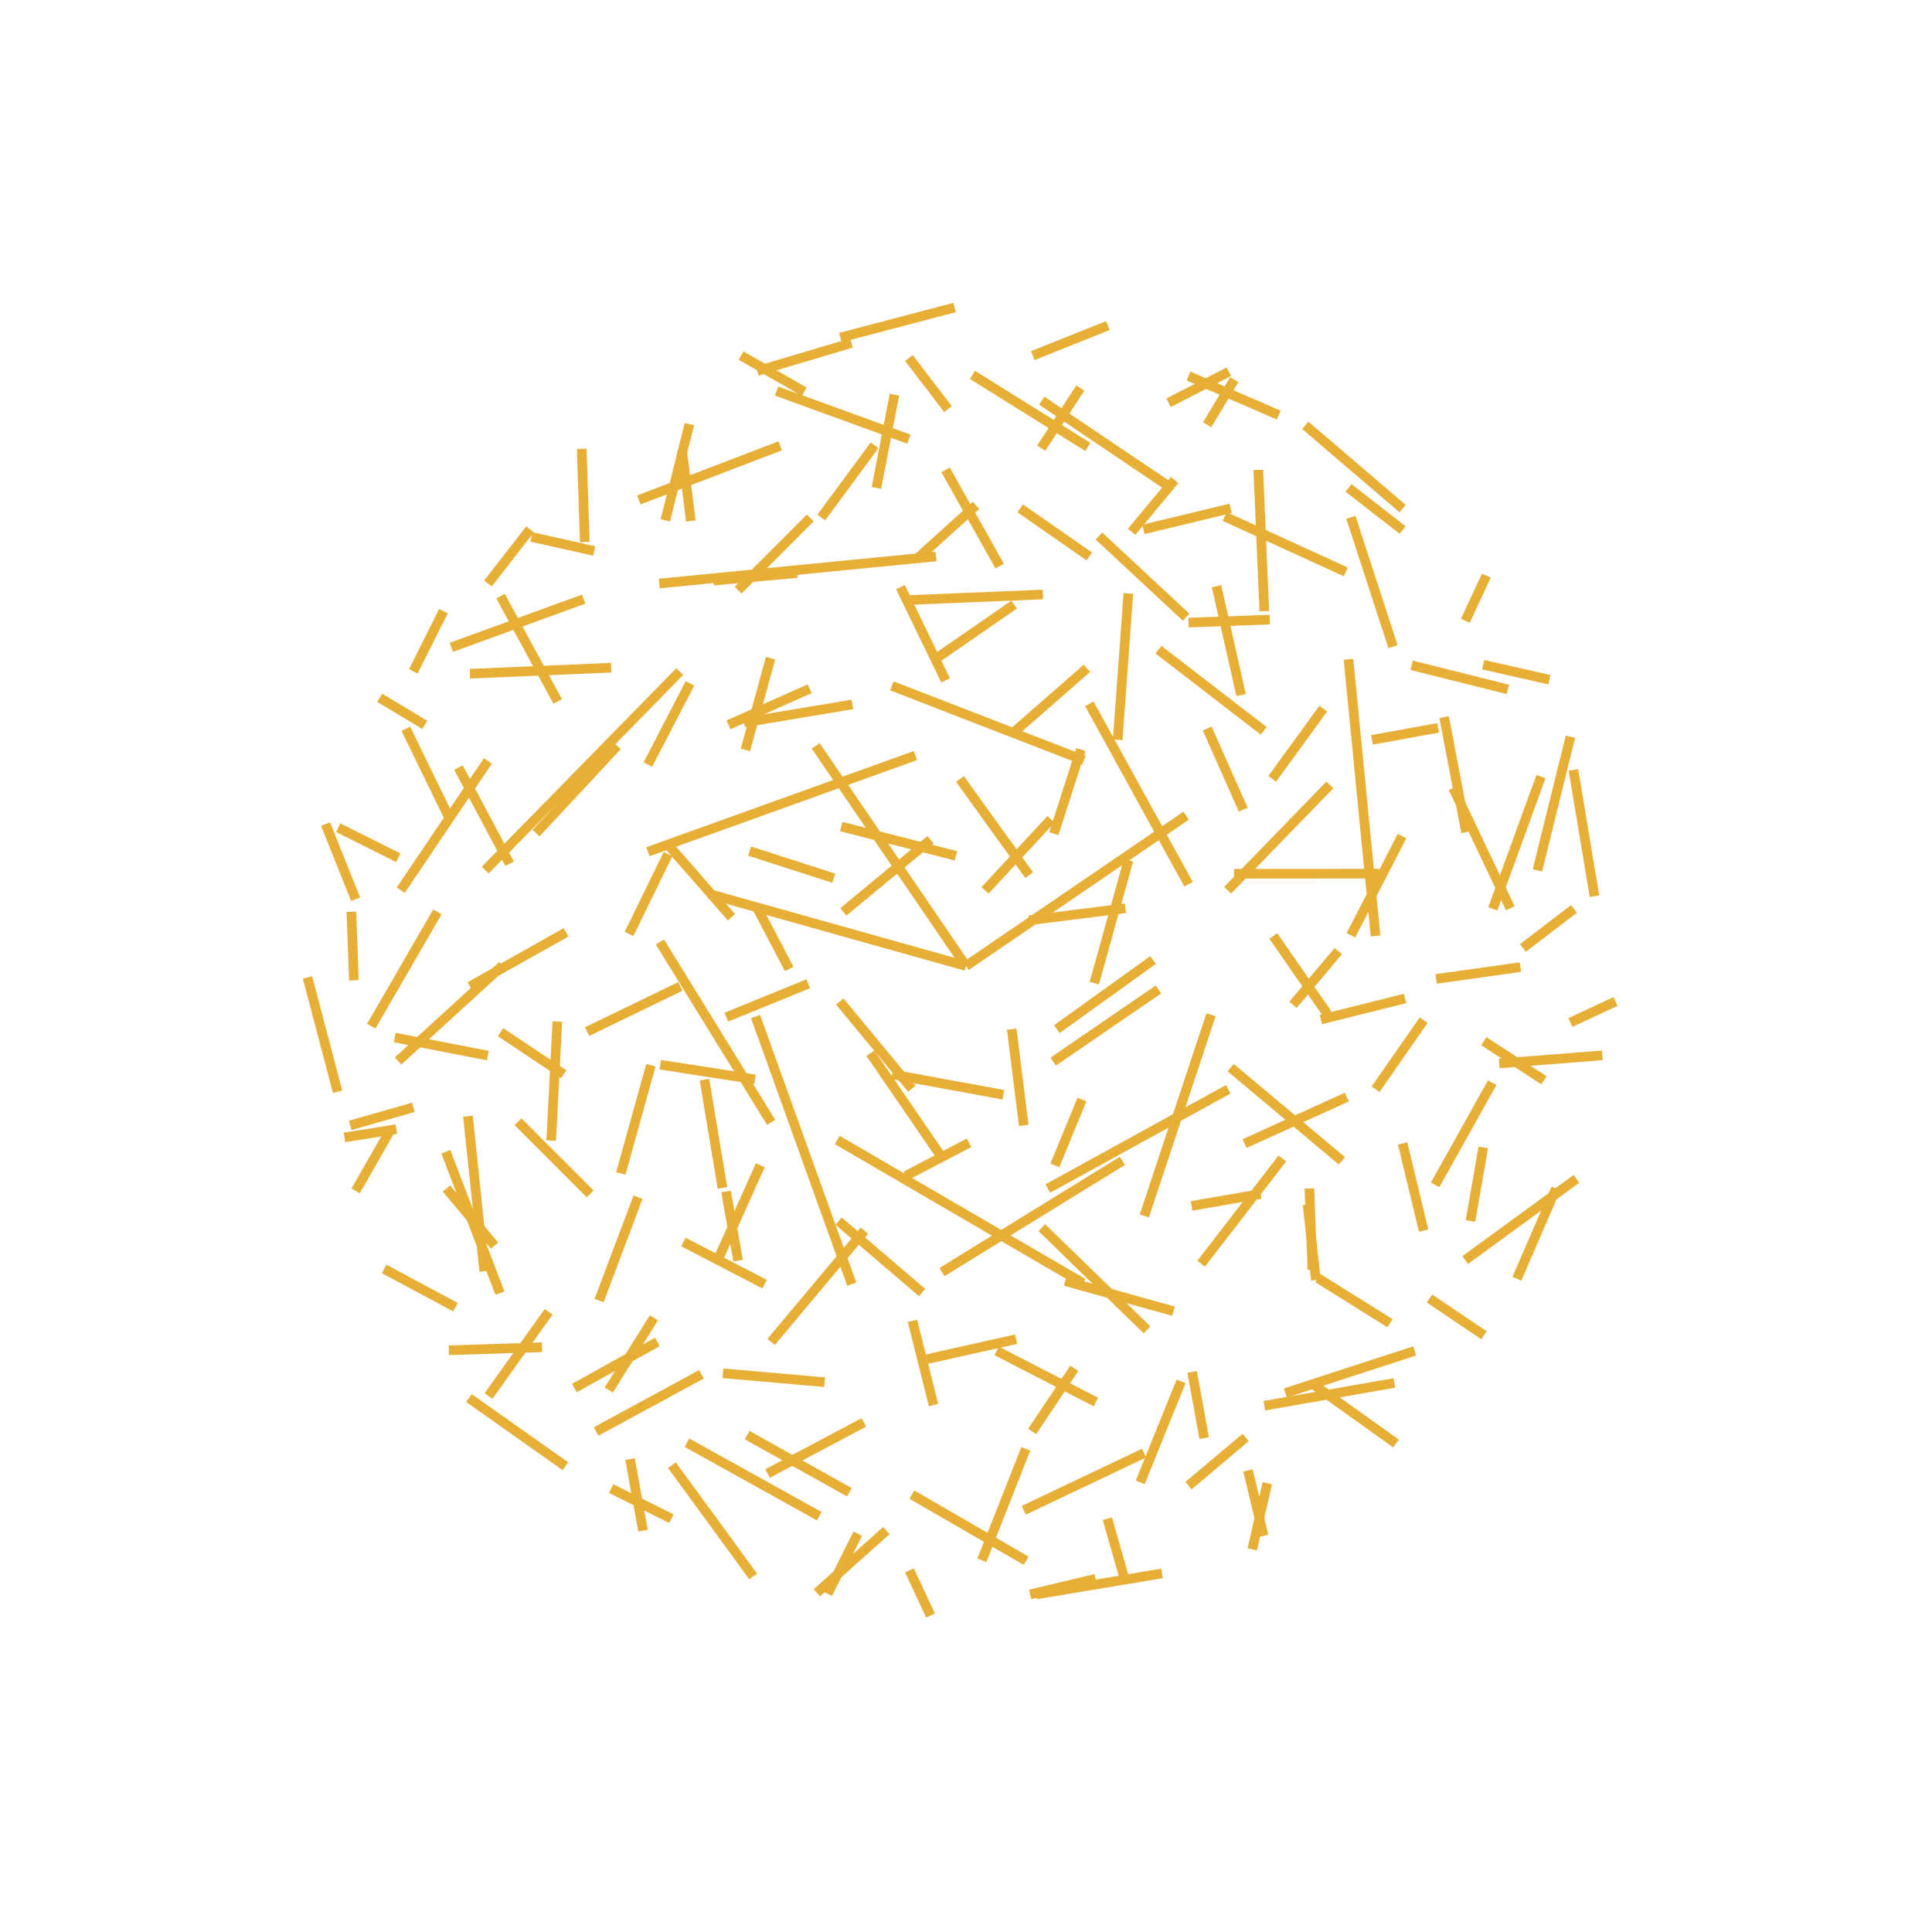 <?xml version="1.0" encoding="UTF-8"?>
<!DOCTYPE svg PUBLIC "-//W3C//DTD SVG 1.1//EN" "http://www.w3.org/Graphics/SVG/1.1/DTD/svg11.dtd">
<!-- Creator: CorelDRAW 2017 -->
<svg xmlns="http://www.w3.org/2000/svg" xml:space="preserve" width="34mm" height="34mm" version="1.1" style="shape-rendering:geometricPrecision; text-rendering:geometricPrecision; image-rendering:optimizeQuality; fill-rule:evenodd; clip-rule:evenodd"
viewBox="0 0 3400000 3400000"
 xmlns:xlink="http://www.w3.org/1999/xlink">
 <defs>
  <style type="text/css">
   <![CDATA[
    .str0 {stroke:#E7AF35;stroke-width:16930;stroke-miterlimit:22.926}
    .fil0 {fill:none}
   ]]>
  </style>
 </defs>
 <g id="Слой_x0020_1">
  <line class="fil0 str0" x1="1140160" y1="1498950" x2="1611120" y2= "1329610" />
  <line class="fil0 str0" x1="1700000" y1="1700000" x2="2087370" y2= "1435450" />
  <line class="fil0 str0" x1="2373120" y1="1160280" x2="2420740" y2= "1647110" />
  <line class="fil0 str0" x1="2161450" y1="1916990" x2="1843950" y2= "2091620" />
  <line class="fil0 str0" x1="1357120" y1="1975200" x2="1161330" y2= "1657700" />
  <line class="fil0 str0" x1="1785750" y1="1287280" x2="1912750" y2= "1176160" />
  <line class="fil0 str0" x1="1759290" y1="996240" x2="1664040" y2= "826900" />
  <line class="fil0 str0" x1="1425910" y1="911570" x2="1298910" y2= "1038570" />
  <line class="fil0 str0" x1="981410" y1="1234360" x2="880870" y2= "1049150" />
  <line class="fil0 str0" x1="1124290" y1="879820" x2="1373000" y2= "784570" />
  <line class="fil0 str0" x1="1833370" y1="705200" x2="2060910" y2= "858650" />
  <line class="fil0 str0" x1="2214370" y1="826900" x2="2224950" y2= "1075610" />
  <line class="fil0 str0" x1="2484240" y1="1170860" x2="2653580" y2= "1213200" />
  <line class="fil0 str0" x1="2711790" y1="1366660" x2="2627120" y2= "1599490" />
  <line class="fil0 str0" x1="2611240" y1="1832320" x2="2717080" y2= "1901120" />
  <line class="fil0 str0" x1="2769990" y1="1599490" x2="2680040" y2= "1668280" />
  <line class="fil0 str0" x1="2240830" y1="1647110" x2="2336080" y2= "1784700" />
  <line class="fil0 str0" x1="2029160" y1="1689450" x2="1859830" y2= "1811160" />
  <line class="fil0 str0" x1="1531750" y1="1853490" x2="1658750" y2= "2038700" />
  <line class="fil0 str0" x1="1754000" y1="2377370" x2="1928620" y2= "2467330" />
  <line class="fil0 str0" x1="2113830" y1="2223910" x2="2256700" y2= "2038700" />
  <line class="fil0 str0" x1="2468370" y1="2012240" x2="2505410" y2= "2165700" />
  <line class="fil0 str0" x1="2489540" y1="2377370" x2="2261990" y2= "2451450" />
  <line class="fil0 str0" x1="2304330" y1="2091620" x2="2309620" y2= "2234490" />
  <line class="fil0 str0" x1="1833370" y1="2160410" x2="2018580" y2= "2340330" />
  <line class="fil0 str0" x1="2124410" y1="1281990" x2="2187910" y2= "1424860" />
  <line class="fil0 str0" x1="1637580" y1="1477780" x2="1484120" y2= "1604780" />
  <line class="fil0 str0" x1="1330660" y1="1594200" x2="1388870" y2= "1705320" />
  <line class="fil0 str0" x1="1309500" y1="1271410" x2="1500000" y2= "1239660" />
  <line class="fil0 str0" x1="1214250" y1="1202610" x2="1140160" y2= "1345490" />
  <line class="fil0 str0" x1="806790" y1="1350780" x2="896750" y2= "1520110" />
  <line class="fil0 str0" x1="769750" y1="1604780" x2="653330" y2= "1805870" />
  <line class="fil0 str0" x1="880870" y1="1816450" x2="992000" y2= "1890530" />
  <line class="fil0 str0" x1="1145450" y1="1874660" x2="1092540" y2= "2065160" />
  <line class="fil0 str0" x1="785620" y1="2091620" x2="870290" y2= "2192160" />
  <line class="fil0 str0" x1="1150750" y1="2319160" x2="1071370" y2= "2446160" />
  <line class="fil0 str0" x1="1314790" y1="2525530" x2="1494700" y2= "2626080" />
  <line class="fil0 str0" x1="1801620" y1="2657830" x2="2013290" y2= "2557280" />
  <line class="fil0 str0" x1="2230240" y1="2610200" x2="2203790" y2= "2726620" />
  <line class="fil0 str0" x1="1600540" y1="2763660" x2="1637580" y2= "2843030" />
  <line class="fil0 str0" x1="1325370" y1="2774240" x2="1182500" y2= "2578450" />
  <line class="fil0 str0" x1="1357120" y1="2361490" x2="1521160" y2= "2165700" />
  <line class="fil0 str0" x1="1277750" y1="2096910" x2="1298910" y2= "2218620" />
  <line class="fil0 str0" x1="1605830" y1="2324450" x2="1642870" y2= "2472620" />
  <line class="fil0 str0" x1="965540" y1="2308570" x2="859700" y2= "2456740" />
  <line class="fil0 str0" x1="616290" y1="1980490" x2="727410" y2= "1948740" />
  <line class="fil0 str0" x1="595120" y1="1456610" x2="700960" y2= "1509530" />
  <line class="fil0 str0" x1="727410" y1="1181450" x2="780330" y2= "1075610" />
  <line class="fil0 str0" x1="1478830" y1="594070" x2="1679910" y2= "541150" />
  <line class="fil0 str0" x1="1304200" y1="625820" x2="1415330" y2= "689320" />
  <line class="fil0 str0" x1="1023750" y1="789860" x2="1029040" y2= "953900" />
  <line class="fil0 str0" x1="1949790" y1="572900" x2="1817500" y2= "625820" />
  <line class="fil0 str0" x1="1574080" y1="694610" x2="1542330" y2= "858650" />
  <line class="fil0 str0" x1="1933910" y1="943320" x2="2087370" y2= "1086200" />
  <line class="fil0 str0" x1="2373120" y1="858650" x2="2468370" y2= "932740" />
  <line class="fil0 str0" x1="2172040" y1="668150" x2="2124410" y2= "747530" />
  <line class="fil0 str0" x1="2505410" y1="1795280" x2="2420740" y2= "1916990" />
  <line class="fil0 str0" x1="2738240" y1="2091620" x2="2669450" y2= "2250370" />
  <line class="fil0 str0" x1="2097950" y1="2414410" x2="2119120" y2= "2530830" />
  <line class="fil0 str0" x1="1822790" y1="2805990" x2="2045040" y2= "2768950" />
  <line class="fil0 str0" x1="1780450" y1="1811160" x2="1801620" y2= "1980490" />
  <line class="fil0 str0" x1="1584660" y1="1033280" x2="1664040" y2= "1197320" />
  <line class="fil0 str0" x1="1902160" y1="1319030" x2="1854540" y2= "1467200" />
  <line class="fil0 str0" x1="1498950" y1="2259840" x2="1329610" y2= "1788880" />
  <line class="fil0 str0" x1="1700000" y1="1700000" x2="1435450" y2= "1312630" />
  <line class="fil0 str0" x1="1160280" y1="1026880" x2="1647110" y2= "979260" />
  <line class="fil0 str0" x1="1916990" y1="1238550" x2="2091620" y2= "1556050" />
  <line class="fil0 str0" x1="1975200" y1="2042880" x2="1657700" y2= "2238670" />
  <line class="fil0 str0" x1="1287280" y1="1614250" x2="1176160" y2= "1487250" />
  <line class="fil0 str0" x1="996240" y1="1640710" x2="826900" y2= "1735960" />
  <line class="fil0 str0" x1="911570" y1="1974090" x2="1038570" y2= "2101090" />
  <line class="fil0 str0" x1="1234360" y1="2418590" x2="1049150" y2= "2519130" />
  <line class="fil0 str0" x1="879820" y1="2275710" x2="784570" y2= "2027000" />
  <line class="fil0 str0" x1="705200" y1="1566630" x2="858650" y2= "1339090" />
  <line class="fil0 str0" x1="826900" y1="1185630" x2="1075610" y2= "1175050" />
  <line class="fil0 str0" x1="1170860" y1="915760" x2="1213200" y2= "746420" />
  <line class="fil0 str0" x1="1366660" y1="688210" x2="1599490" y2= "772880" />
  <line class="fil0 str0" x1="1832320" y1="788760" x2="1901120" y2= "682920" />
  <line class="fil0 str0" x1="1599490" y1="630010" x2="1668280" y2= "719960" />
  <line class="fil0 str0" x1="1647110" y1="1159170" x2="1784700" y2= "1063920" />
  <line class="fil0 str0" x1="1689450" y1="1370840" x2="1811160" y2= "1540170" />
  <line class="fil0 str0" x1="1853490" y1="1868250" x2="2038700" y2= "1741250" />
  <line class="fil0 str0" x1="2377370" y1="1646000" x2="2467330" y2= "1471380" />
  <line class="fil0 str0" x1="2223910" y1="1286170" x2="2038700" y2= "1143300" />
  <line class="fil0 str0" x1="2012240" y1="931630" x2="2165700" y2= "894590" />
  <line class="fil0 str0" x1="2377370" y1="910460" x2="2451450" y2= "1138010" />
  <line class="fil0 str0" x1="2091620" y1="1095670" x2="2234490" y2= "1090380" />
  <line class="fil0 str0" x1="2160410" y1="1566630" x2="2340330" y2= "1381420" />
  <line class="fil0 str0" x1="1281990" y1="1275590" x2="1424860" y2= "1212090" />
  <line class="fil0 str0" x1="1477780" y1="1762420" x2="1604780" y2= "1915880" />
  <line class="fil0 str0" x1="1594200" y1="2069340" x2="1705320" y2= "2011130" />
  <line class="fil0 str0" x1="1271410" y1="2090500" x2="1239660" y2= "1900000" />
  <line class="fil0 str0" x1="1202610" y1="2185750" x2="1345490" y2= "2259840" />
  <line class="fil0 str0" x1="1350780" y1="2593210" x2="1520110" y2= "2503250" />
  <line class="fil0 str0" x1="1604780" y1="2630250" x2="1805870" y2= "2746670" />
  <line class="fil0 str0" x1="1816450" y1="2519130" x2="1890530" y2= "2408000" />
  <line class="fil0 str0" x1="1874660" y1="2254550" x2="2065160" y2= "2307460" />
  <line class="fil0 str0" x1="2091620" y1="2614380" x2="2192160" y2= "2529710" />
  <line class="fil0 str0" x1="2319160" y1="2249250" x2="2446160" y2= "2328630" />
  <line class="fil0 str0" x1="2525530" y1="2085210" x2="2626080" y2= "1905300" />
  <line class="fil0 str0" x1="2657830" y1="1598380" x2="2557280" y2= "1386710" />
  <line class="fil0 str0" x1="2610200" y1="1169760" x2="2726620" y2= "1196210" />
  <line class="fil0 str0" x1="2763660" y1="1799460" x2="2843030" y2= "1762420" />
  <line class="fil0 str0" x1="2774240" y1="2074630" x2="2578450" y2= "2217500" />
  <line class="fil0 str0" x1="2361490" y1="2042880" x2="2165700" y2= "1878840" />
  <line class="fil0 str0" x1="2096910" y1="2122250" x2="2218620" y2= "2101090" />
  <line class="fil0 str0" x1="2324450" y1="1794170" x2="2472620" y2= "1757130" />
  <line class="fil0 str0" x1="2308570" y1="2434460" x2="2456740" y2= "2540300" />
  <line class="fil0 str0" x1="1980490" y1="2783710" x2="1948740" y2= "2672590" />
  <line class="fil0 str0" x1="1456610" y1="2804880" x2="1509530" y2= "2699040" />
  <line class="fil0 str0" x1="1181450" y1="2672590" x2="1075610" y2= "2619670" />
  <line class="fil0 str0" x1="594070" y1="1921170" x2="541150" y2= "1720090" />
  <line class="fil0 str0" x1="625820" y1="2095800" x2="689320" y2= "1984670" />
  <line class="fil0 str0" x1="789860" y1="2376250" x2="953900" y2= "2370960" />
  <line class="fil0 str0" x1="572900" y1="1450210" x2="625820" y2= "1582500" />
  <line class="fil0 str0" x1="694610" y1="1825920" x2="858650" y2= "1857670" />
  <line class="fil0 str0" x1="943320" y1="1466090" x2="1086200" y2= "1312630" />
  <line class="fil0 str0" x1="858650" y1="1026880" x2="932740" y2= "931630" />
  <line class="fil0 str0" x1="668150" y1="1227960" x2="747530" y2= "1275590" />
  <line class="fil0 str0" x1="1795280" y1="894590" x2="1916990" y2= "979260" />
  <line class="fil0 str0" x1="2091620" y1="661760" x2="2250370" y2= "730550" />
  <line class="fil0 str0" x1="2414410" y1="1302050" x2="2530830" y2= "1280880" />
  <line class="fil0 str0" x1="2805990" y1="1577210" x2="2768950" y2= "1354960" />
  <line class="fil0 str0" x1="1811160" y1="1619550" x2="1980490" y2= "1598380" />
  <line class="fil0 str0" x1="1033280" y1="1815340" x2="1197320" y2= "1735960" />
  <line class="fil0 str0" x1="1319030" y1="1497840" x2="1467200" y2= "1545460" />
  <line class="fil0 str0" x1="1905840" y1="2258090" x2="1473400" y2= "2006170" />
  <line class="fil0 str0" x1="1700000" y1="1700000" x2="1248350" y2= "1573310" />
  <line class="fil0 str0" x1="853880" y1="1531290" x2="1196200" y2= "1181880" />
  <line class="fil0 str0" x1="1569610" y1="1207030" x2="1907470" y2= "1338000" />
  <line class="fil0 str0" x1="2131210" y1="1785770" x2="2013850" y2= "2139840" />
  <line class="fil0 str0" x1="1328720" y1="1899600" x2="1161960" y2= "1873740" />
  <line class="fil0 str0" x1="1122780" y1="2106950" x2="1054280" y2= "2288760" />
  <line class="fil0 str0" x1="1272210" y1="2416760" x2="1451130" y2= "2432410" />
  <line class="fil0 str0" x1="1805200" y1="2549780" x2="1727950" y2= "2745850" />
  <line class="fil0 str0" x1="1441760" y1="2668220" x2="1208930" y2= "2538920" />
  <line class="fil0 str0" x1="852210" y1="2237280" x2="823500" y2= "1964340" />
  <line class="fil0 str0" x1="700540" y1="1867190" x2="884260" y2= "1699220" />
  <line class="fil0 str0" x1="790560" y1="1439360" x2="714140" y2= "1282420" />
  <line class="fil0 str0" x1="794280" y1="1139190" x2="1027060" y2= "1054390" />
  <line class="fil0 str0" x1="1215630" y1="916900" x2="1200300" y2= "791590" />
  <line class="fil0 str0" x1="935230" y1="944950" x2="1045740" y2= "969640" />
  <line class="fil0 str0" x1="1311850" y1="1319700" x2="1356020" y2= "1158290" />
  <line class="fil0 str0" x1="1480340" y1="1454630" x2="1682420" y2= "1506110" />
  <line class="fil0 str0" x1="1925730" y1="1730230" x2="1985970" y2= "1513890" />
  <line class="fil0 str0" x1="2184180" y1="1223230" x2="2140850" y2= "1031640" />
  <line class="fil0 str0" x1="1835330" y1="1046220" x2="1601620" y2= "1055830" />
  <line class="fil0 str0" x1="1445290" y1="910690" x2="1539040" y2= "783670" />
  <line class="fil0 str0" x1="1711390" y1="659770" x2="1914400" y2= "786470" />
  <line class="fil0 str0" x1="1611540" y1="985330" x2="1717590" y2= "889440" />
  <line class="fil0 str0" x1="1966970" y1="1301890" x2="1985740" y2= "1044360" />
  <line class="fil0 str0" x1="1106980" y1="1643570" x2="1175610" y2= "1503100" />
  <line class="fil0 str0" x1="1569890" y1="1890660" x2="1765820" y2= "1926580" />
  <line class="fil0 str0" x1="1856360" y1="2050940" x2="1904070" y2= "1934920" />
  <line class="fil0 str0" x1="1622690" y1="2274630" x2="1475920" y2= "2149110" />
  <line class="fil0 str0" x1="1631210" y1="2391820" x2="1788290" y2= "2356740" />
  <line class="fil0 str0" x1="2006630" y1="2608710" x2="2078520" y2= "2430960" />
  <line class="fil0 str0" x1="2225010" y1="2473820" x2="2453890" y2= "2433740" />
  <line class="fil0 str0" x1="2315730" y1="2252640" x2="2301050" y2= "2119890" />
  <line class="fil0 str0" x1="2190260" y1="2012540" x2="2370200" y2= "1930620" />
  <line class="fil0 str0" x1="2587750" y1="2148730" x2="2610340" y2= "2019240" />
  <line class="fil0 str0" x1="2527360" y1="1722760" x2="2675670" y2= "1701940" />
  <line class="fil0 str0" x1="2580000" y1="1464450" x2="2541380" y2= "1262000" />
  <line class="fil0 str0" x1="2368420" y1="1006470" x2="2155340" y2= "908960" />
  <line class="fil0 str0" x1="2056420" y1="708750" x2="2162610" y2= "654180" />
  <line class="fil0 str0" x1="2578740" y1="1092480" x2="2615730" y2= "1013090" />
  <line class="fil0 str0" x1="2763720" y1="1296480" x2="2705570" y2= "1531770" />
  <line class="fil0 str0" x1="2427130" y1="1537460" x2="2171700" y2= "1537650" />
  <line class="fil0 str0" x1="2275470" y1="1768330" x2="2355100" y2= "1673890" />
  <line class="fil0 str0" x1="2238890" y1="1370750" x2="2328580" y2= "1247130" />
  <line class="fil0 str0" x1="2638290" y1="1871450" x2="2819830" y2= "1857280" />
  <line class="fil0 str0" x1="2611460" y1="2349870" x2="2515710" y2= "2285160" />
  <line class="fil0 str0" x1="2223760" y1="2702840" x2="2196260" y2= "2587740" />
  <line class="fil0 str0" x1="1927940" y1="2778360" x2="1812840" y2= "2805860" />
  <line class="fil0 str0" x1="994970" y1="2580300" x2="825180" y2= "2460280" />
  <line class="fil0 str0" x1="1131550" y1="2693670" x2="1108760" y2= "2567720" />
  <line class="fil0 str0" x1="1437480" y1="2803060" x2="1559740" y2= "2693570" />
  <line class="fil0 str0" x1="676030" y1="2233140" x2="801600" y2= "2300460" />
  <line class="fil0 str0" x1="1010770" y1="2442710" x2="1156840" y2= "2361590" />
  <line class="fil0 str0" x1="970000" y1="2007200" x2="980810" y2= "1797800" />
  <line class="fil0 str0" x1="622820" y1="1725170" x2="618350" y2= "1604580" />
  <line class="fil0 str0" x1="606140" y1="2001660" x2="697560" y2= "1987120" />
  <line class="fil0 str0" x1="1255280" y1="1021780" x2="1402940" y2= "1008400" />
  <line class="fil0 str0" x1="1332630" y1="652930" x2="1498460" y2= "603590" />
  <line class="fil0 str0" x1="1991470" y1="935940" x2="2067050" y2= "844890" />
  <line class="fil0 str0" x1="2468310" y1="895020" x2="2297080" y2= "748580" />
  <line class="fil0 str0" x1="1733440" y1="1566920" x2="1849550" y2= "1441860" />
  <line class="fil0 str0" x1="1263400" y1="2216910" x2="1338040" y2= "2050660" />
  <line class="fil0 str0" x1="1278210" y1="1790020" x2="1422330" y2= "1731260" />
 </g>
</svg>
